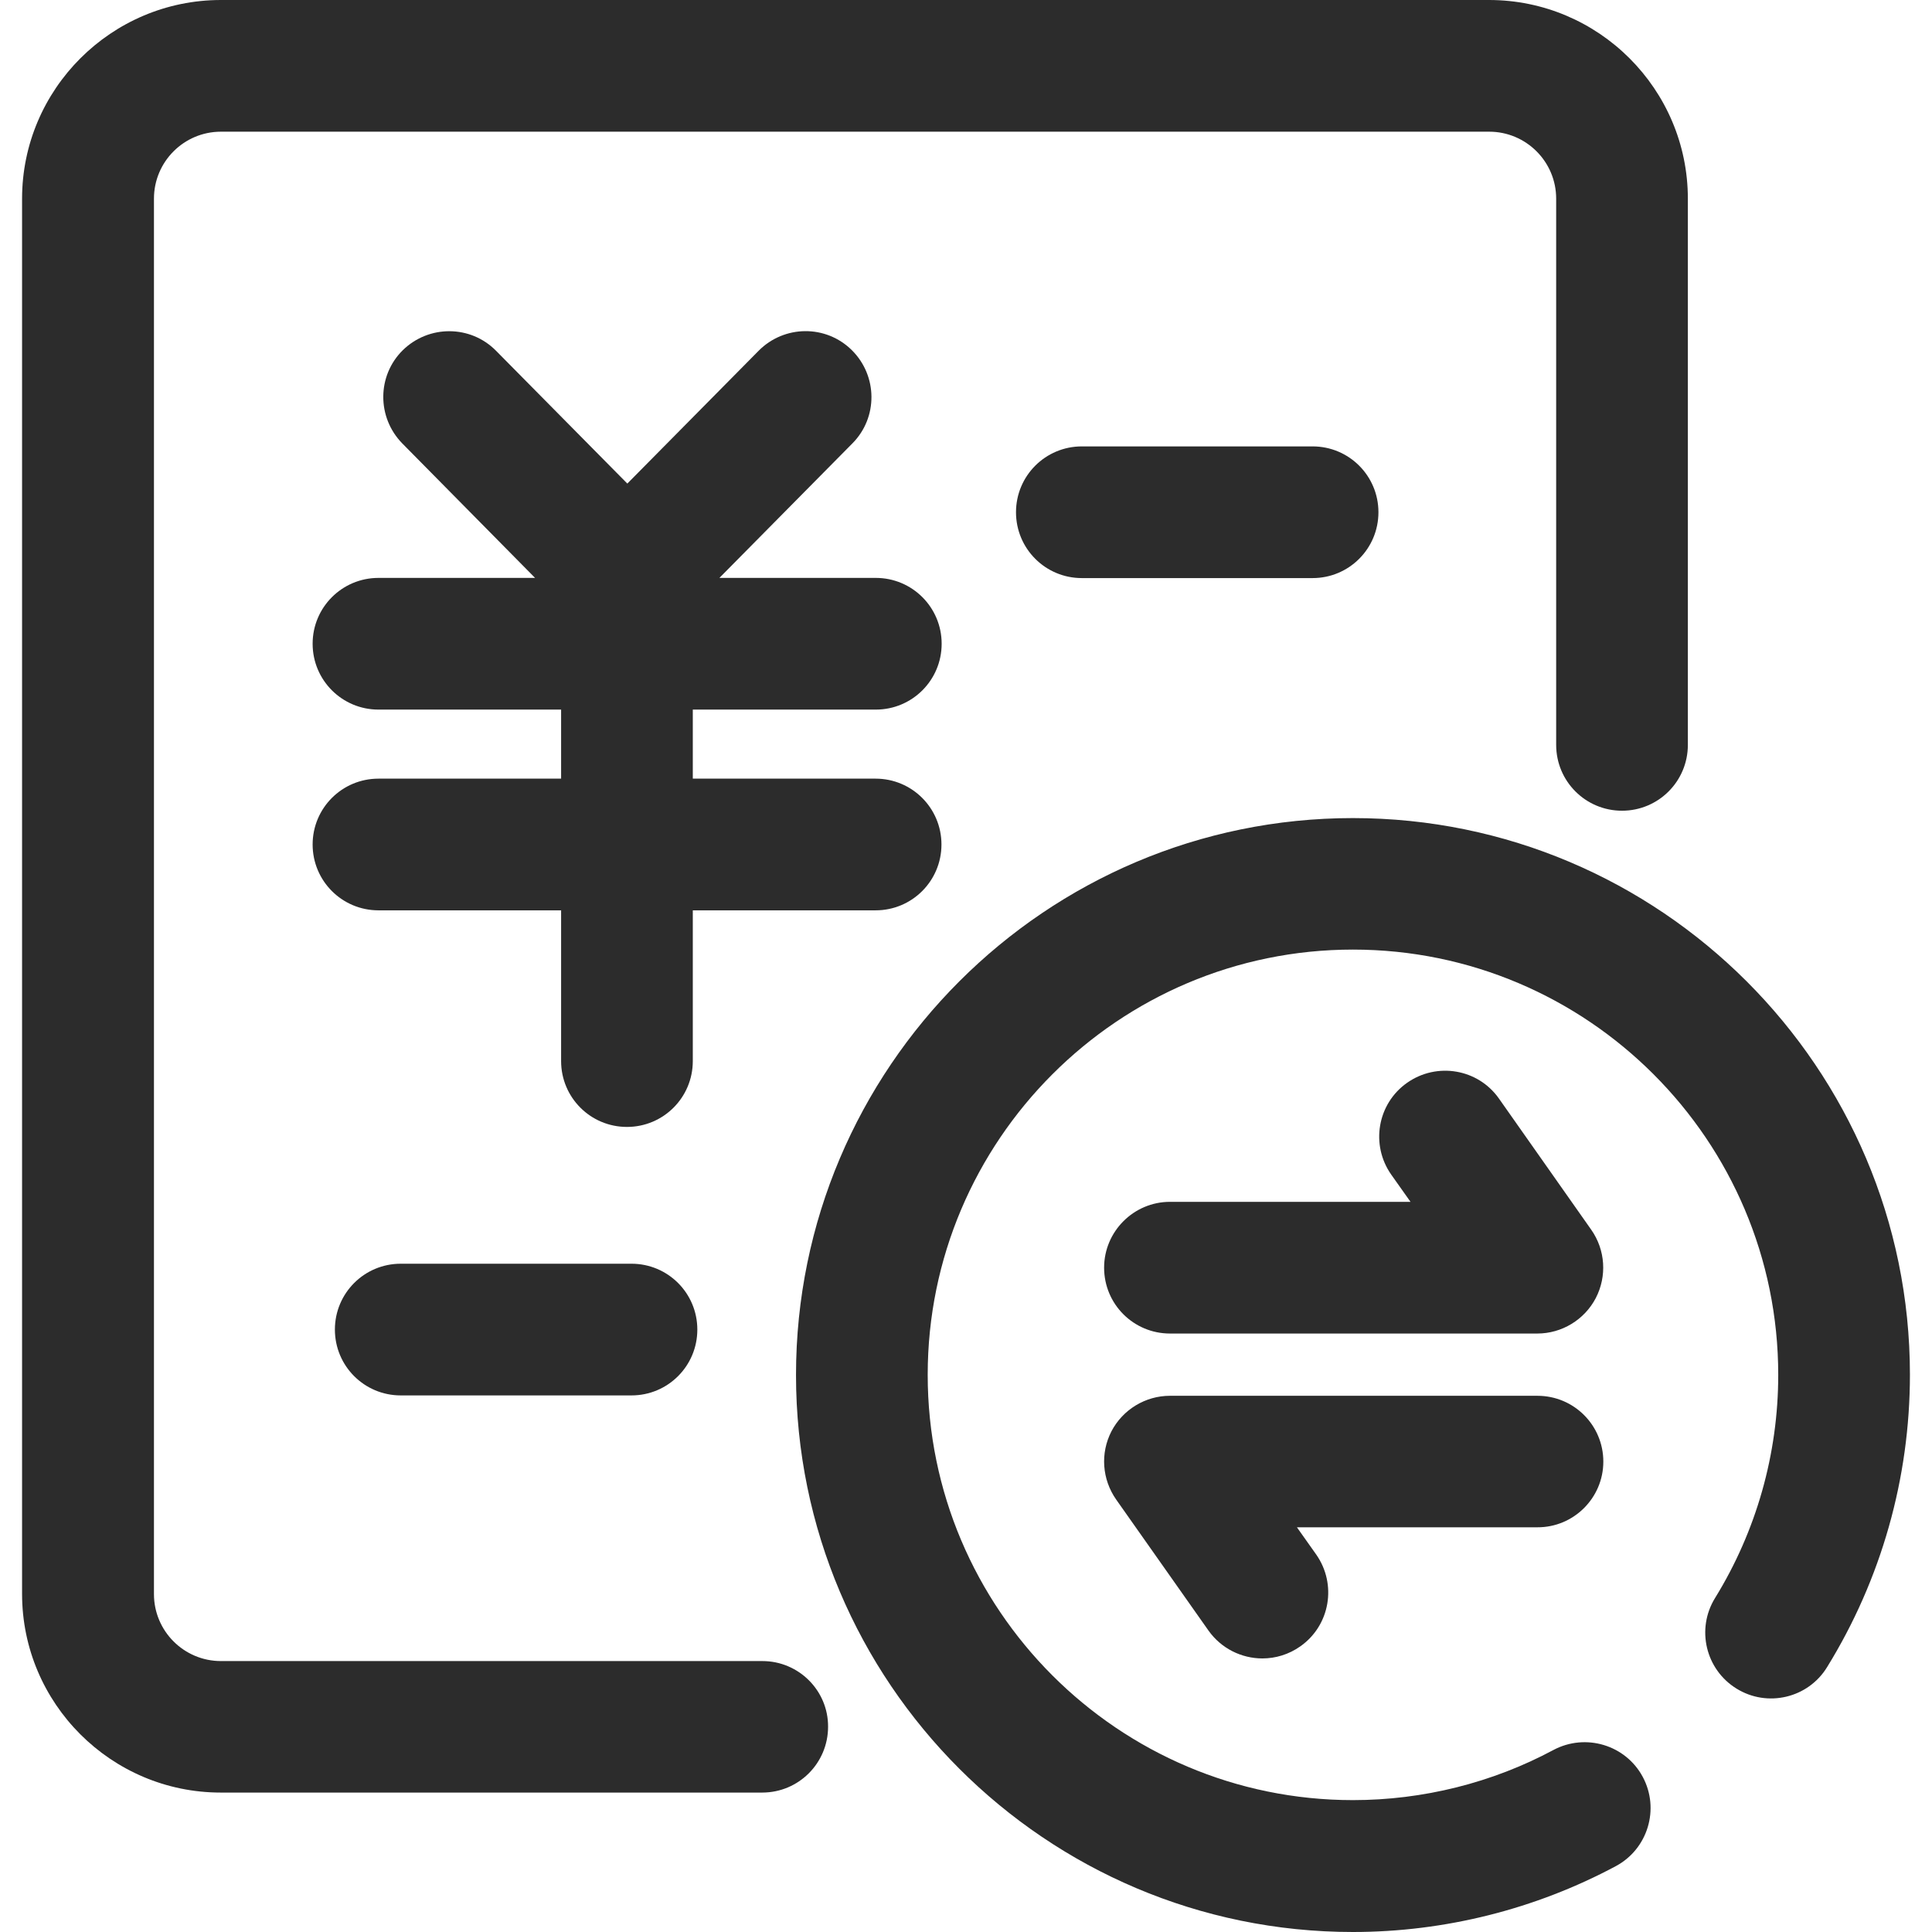 <?xml version="1.0" standalone="no"?><!DOCTYPE svg PUBLIC "-//W3C//DTD SVG 1.1//EN" "http://www.w3.org/Graphics/SVG/1.1/DTD/svg11.dtd"><svg t="1628670482036" class="icon" viewBox="0 0 1024 1024" version="1.1" xmlns="http://www.w3.org/2000/svg" p-id="800" xmlns:xlink="http://www.w3.org/1999/xlink" width="200" height="200"><defs><style type="text/css"></style></defs><path d="M585.2 671.9c0 19.3 15.6 34.9 34.9 34.9h194.7c13 0 25-7.3 31-18.8 6-11.6 5.1-25.5-2.4-36.2l-48.9-69.5c-11.1-15.8-32.9-19.5-48.7-8.4-15.8 11.1-19.5 32.9-8.4 48.7l10.2 14.4H620.1c-19.2 0-34.9 15.7-34.9 34.9zM849.8 774.7c0-19.3-15.6-34.9-34.9-34.9H620.1c-13 0-25 7.3-31 18.8-6 11.6-5 25.5 2.5 36.2l48.9 69.4c6.8 9.6 17.6 14.8 28.6 14.8 7 0 14-2.1 20.1-6.4 15.8-11.1 19.5-32.9 8.4-48.7l-10.2-14.4h127.4c19.3 0.1 35-15.6 35-34.8z" fill="#2c2c2c" p-id="801"></path><path d="M717.1 433.6c-162.8 0-295.2 132.4-295.2 295.2S554.3 1024 717.1 1024c48.6 0 96.7-12.1 139.3-34.9 17-9.1 23.4-30.3 14.3-47.3-9.1-17-30.3-23.3-47.3-14.3-32.4 17.4-69.2 26.6-106.3 26.6-124.3 0-225.4-101.1-225.4-225.4s101.1-225.4 225.4-225.4 225.4 101.1 225.4 225.4c0 41.9-11.6 82.8-33.5 118.3-10.1 16.4-5 37.9 11.4 48 16.3 10.1 37.9 5.1 48-11.4 28.7-46.5 43.9-100.1 43.9-155 0-162.6-132.4-295-295.2-295zM464.2 376.1c19.3 0 34.9-15.6 34.9-34.9 0-19.3-15.6-34.9-34.9-34.9h-82.9l70.5-71.3c13.6-13.7 13.4-35.8-0.3-49.4-13.7-13.6-35.8-13.4-49.4 0.3l-69.6 70.4-69.6-70.4c-13.5-13.7-35.6-13.8-49.4-0.3-13.7 13.5-13.8 35.6-0.3 49.4l70.4 71.3h-83c-19.3 0-34.9 15.6-34.9 34.9 0 19.3 15.6 34.9 34.9 34.9h96.8v36.6h-96.8c-19.3 0-34.9 15.6-34.9 34.9 0 19.3 15.6 34.9 34.9 34.9h96.8v79.9c0 19.3 15.6 34.9 34.9 34.9s34.9-15.6 34.9-34.9v-79.9h96.9c19.3 0 34.9-15.6 34.9-34.9 0-19.3-15.6-34.9-34.9-34.9h-96.9v-36.6h97zM573.4 236.6c-19.3 0-34.9 15.6-34.9 34.9s15.6 34.9 34.9 34.9h122.3c19.3 0 34.9-15.6 34.9-34.9s-15.6-34.9-34.9-34.9H573.4zM334.7 669.8H212.4c-19.3 0-34.9 15.6-34.9 34.9 0 19.3 15.6 34.9 34.9 34.9h122.3c19.3 0 34.9-15.6 34.9-34.9 0-19.3-15.6-34.9-34.9-34.9z" fill="#2c2c2c" p-id="802"></path><path d="M404.1 880.4h-287c-19.6 0-35.5-15.9-35.5-35.5V105.3c0-19.6 15.9-35.5 35.5-35.5h672.2c19.6 0 35.5 15.9 35.5 35.5v289.5c0 19.3 15.6 34.9 34.9 34.9 19.3 0 34.9-15.6 34.9-34.9V105.3C894.6 47.3 847.3 0 789.2 0H117.1C59 0 11.7 47.3 11.7 105.3v739.5c0 58.1 47.3 105.3 105.3 105.3h287c19.3 0 34.9-15.6 34.9-34.9 0.1-19.2-15.6-34.8-34.8-34.8z" fill="#2c2c2c" p-id="803"></path></svg>